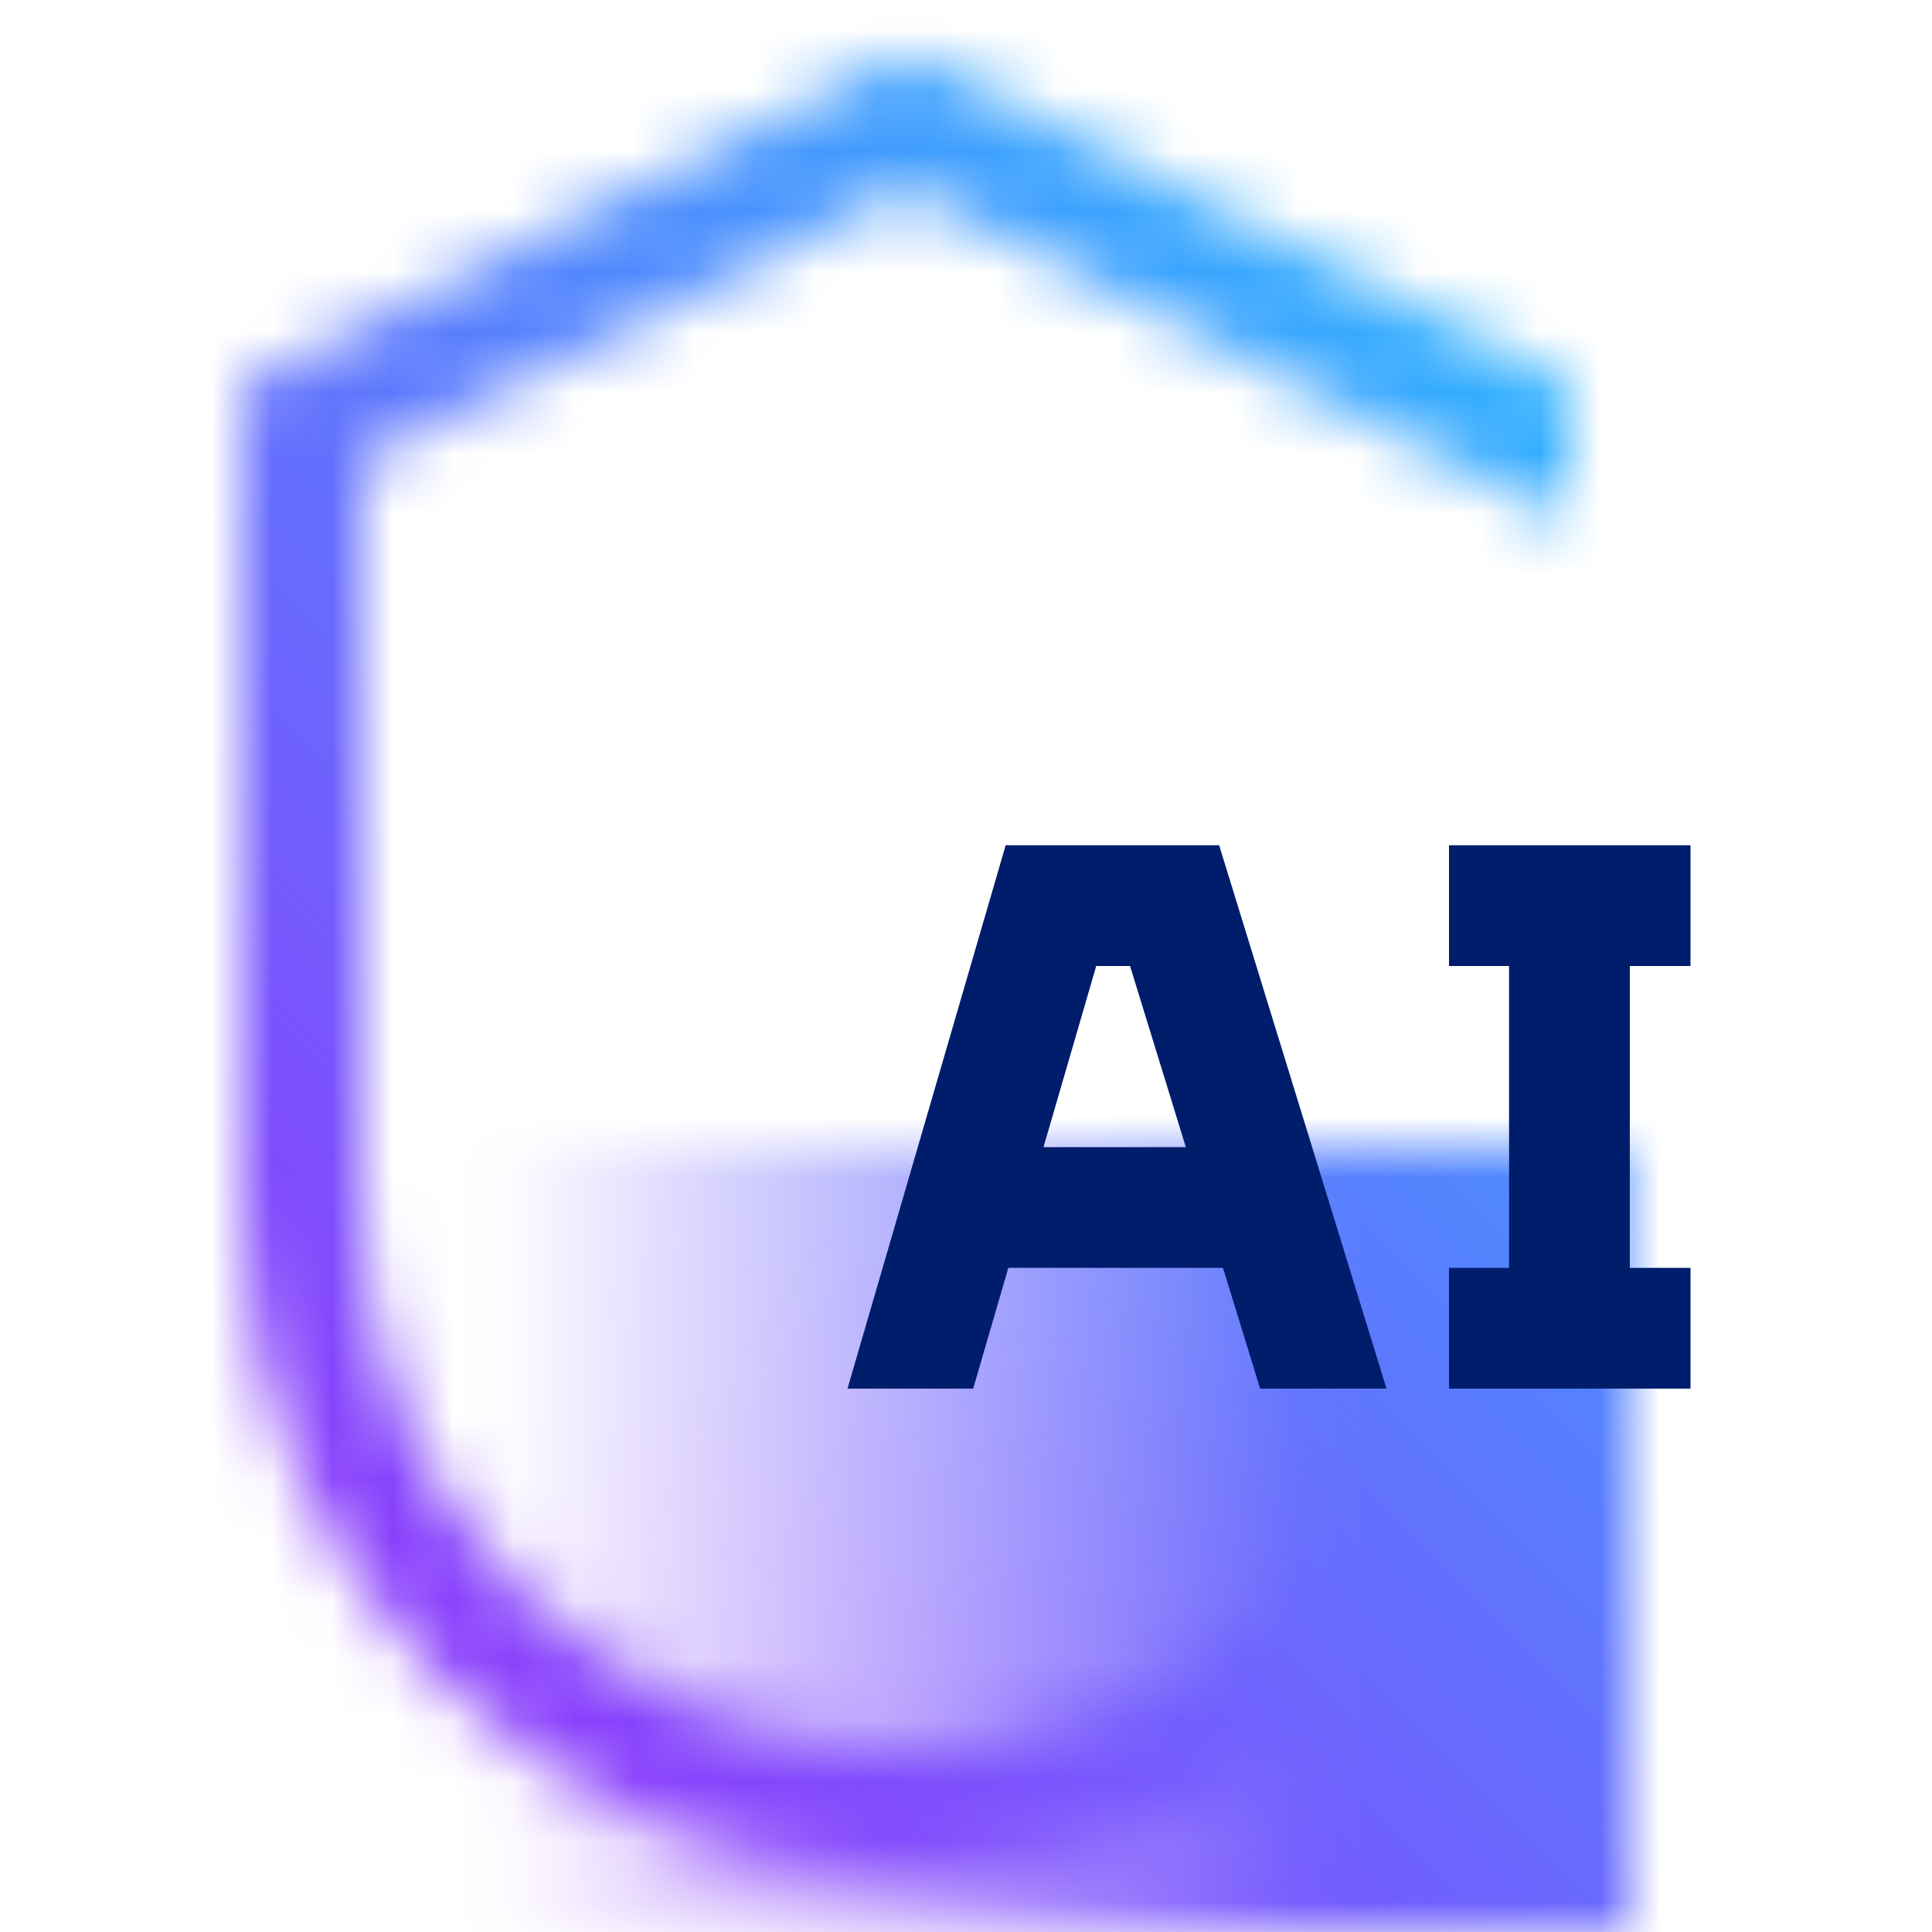 <svg id="GuardiumAISecurity" xmlns="http://www.w3.org/2000/svg" viewBox="0 0 32 32"><defs><linearGradient id="0fy391wdua" x1="6" y1="25.5" x2="27" y2="25.5" gradientUnits="userSpaceOnUse"><stop offset=".1" stop-opacity="0"/><stop offset=".75"/></linearGradient><linearGradient id="q6ofw8irrc" x1="0" y1="32" x2="32" y2="0" gradientUnits="userSpaceOnUse"><stop offset=".2" stop-color="#8a3ffc"/><stop offset=".8" stop-color="#30b0ff"/></linearGradient><mask id="hwmgzln59b" x="0" y="0" width="32" height="32" maskUnits="userSpaceOnUse"><path d="M15 29c-4.962 0-9-4.038-9-9V7.618l9-4.5 11 5.5V6.382l-11-5.5-11 5.5V20c0 6.065 4.935 11 11 11s11-4.935 11-11h-2c0 4.962-4.038 9-9 9z" style="fill:#fff;stroke-width:0"/><path style="fill:url(#0fy391wdua);stroke-width:0" d="M6 19h21v13H6z"/></mask></defs><g style="mask:url(#hwmgzln59b)"><path style="fill:url(#q6ofw8irrc);stroke-width:0" d="M0 0h32v32H0z"/></g><path style="fill:#001d6c;stroke-width:0" d="M28 16v-2h-4v2h.995v5H24v2h4v-2h-1.005v-5H28zM16.119 23l.582-2h3.555l.616 2h2.093l-2.772-9h-3.536l-2.62 9h2.083zm2.038-7h.56l.924 3h-2.357l.873-3z"/></svg>